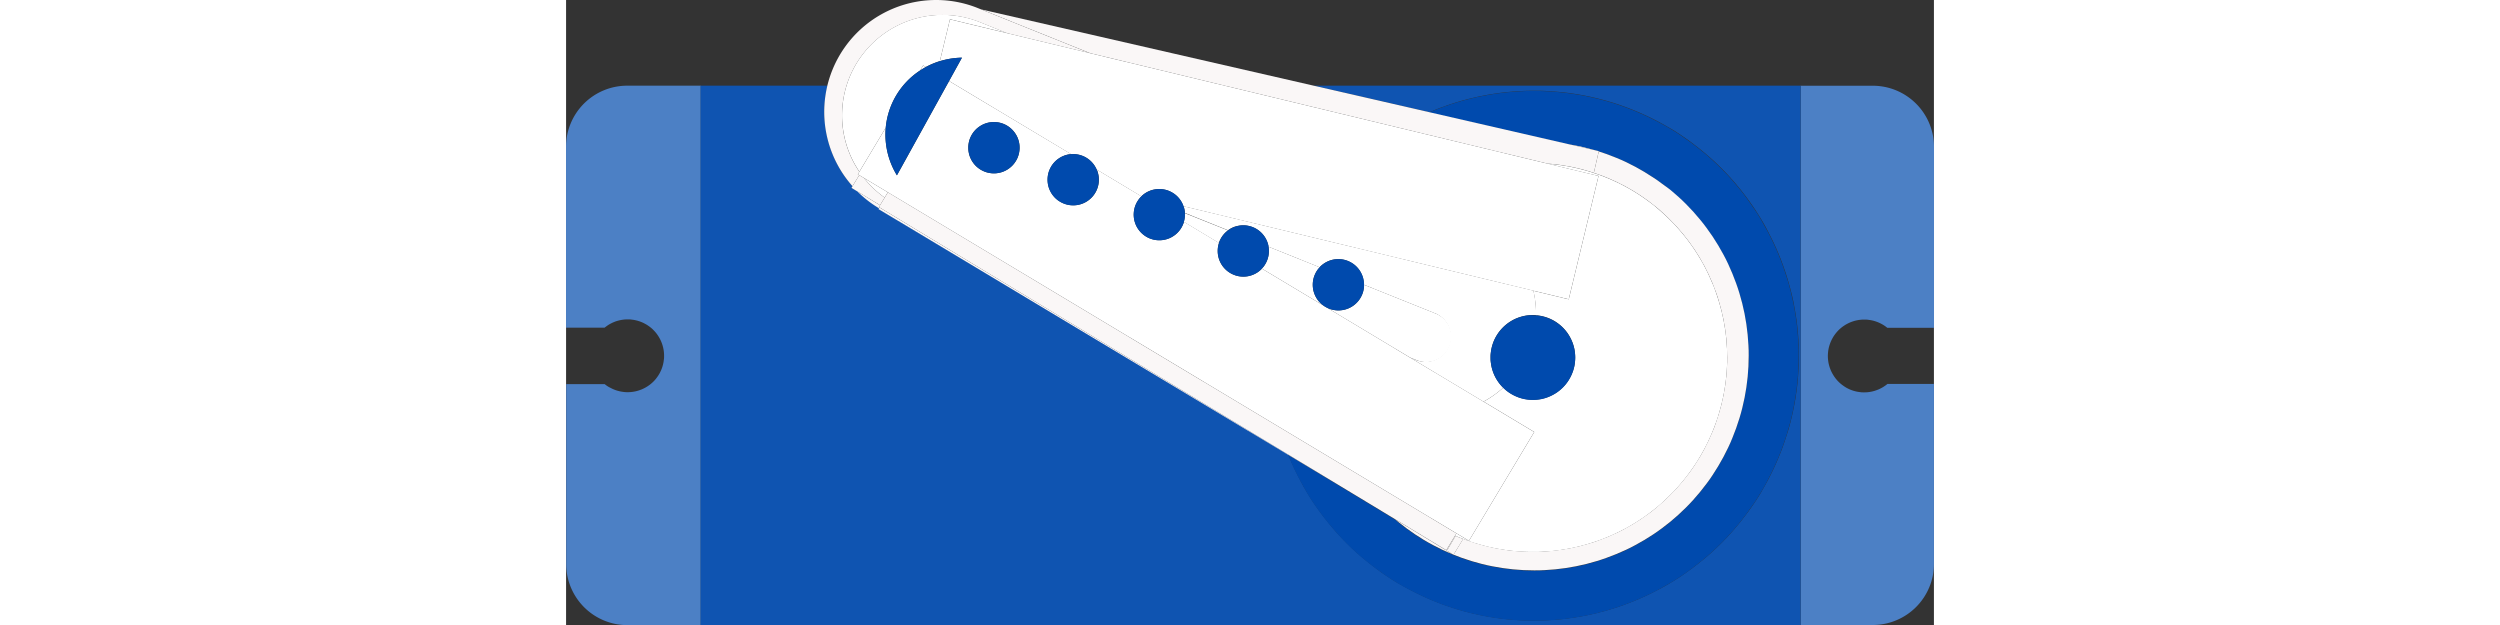 <svg xmlns="http://www.w3.org/2000/svg" width="120" height="30" viewBox="0 0 648.03 296.1"><rect x="0" y="0" width="648.03" height="296.1" fill="#333333" stroke="none"/><defs><style>.cls-1{fill:#4c80c5;}.cls-2{fill:#0f54b1;}.cls-3{fill:#004aad;}.cls-4{fill:#faf7f7;}.cls-5{fill:#fff;}</style></defs><title>Asset 1</title><g id="Layer_2" data-name="Layer 2"><g id="Layer_1-2" data-name="Layer 1"><path class="cls-1" d="M512.48,307a16.5,16.5,0,0,1-1.36,1,14.4,14.4,0,0,1-1.46.87,15.37,15.37,0,0,1-1.53.73q-.78.31-1.59.57c-.54.16-1.09.3-1.64.41s-1.11.19-1.68.25-1.12.08-1.69.08-1.13,0-1.69-.08-1.12-.14-1.67-.25-1.1-.25-1.65-.41-1.07-.36-1.59-.57-1-.46-1.53-.73A14.26,14.26,0,0,1,492,308a16.5,16.5,0,0,1-1.36-1,16.91,16.91,0,0,1-1.26-1.13c-.39-.4-.77-.82-1.13-1.26a15,15,0,0,1-1-1.36c-.31-.47-.6-.95-.87-1.45a17.8,17.8,0,0,1-1.71-4.77,15.61,15.61,0,0,1-.24-1.67,15.91,15.91,0,0,1,0-3.38,16.17,16.17,0,0,1,.24-1.68,15.77,15.77,0,0,1,.42-1.64,17.68,17.68,0,0,1,1.29-3.12c.27-.5.56-1,.87-1.45a15,15,0,0,1,1-1.36c.36-.44.74-.86,1.13-1.26s.82-.78,1.26-1.14.89-.69,1.36-1a14.26,14.26,0,0,1,1.45-.87c.5-.27,1-.51,1.53-.73s1.05-.4,1.59-.57,1.09-.3,1.65-.41,1.11-.19,1.67-.25,1.13-.08,1.69-.08,1.13,0,1.69.08,1.12.14,1.68.25,1.1.25,1.64.41,1.07.36,1.59.57a15.37,15.37,0,0,1,1.53.73,14.4,14.4,0,0,1,1.46.87c.46.31.91.64,1.34,1h22.12V194.64a29,29,0,0,0-29-29H471.44V421.12h34.17a29,29,0,0,0,29-29V306.91H512.53Z" transform="translate(113.44 -125.02)"/><path class="cls-1" d="M-84.47,165.61a29,29,0,0,0-29,29v85.63h18.3c.43-.35.88-.68,1.34-1a14.26,14.26,0,0,1,1.45-.87c.5-.27,1-.51,1.53-.73s1-.4,1.59-.57,1.09-.3,1.65-.41,1.11-.19,1.67-.25,1.13-.08,1.69-.08,1.13,0,1.69.08,1.12.14,1.68.25,1.1.25,1.64.41,1.07.36,1.59.57a15.37,15.37,0,0,1,1.53.73,14.4,14.4,0,0,1,1.46.87c.47.31.92.65,1.36,1s.85.74,1.25,1.14.78.82,1.14,1.26.69.89,1,1.36.6.95.87,1.45.5,1,.72,1.53a15.05,15.05,0,0,1,.57,1.59c.16.54.3,1.09.41,1.64s.19,1.12.25,1.68.08,1.12.08,1.69,0,1.13-.08,1.69-.14,1.12-.25,1.67-.25,1.11-.41,1.65a15.05,15.05,0,0,1-.57,1.59q-.33.78-.72,1.53c-.27.5-.56,1-.87,1.45s-.65.93-1,1.36-.74.86-1.14,1.26-.82.77-1.25,1.13a16.5,16.5,0,0,1-1.36,1,14.4,14.4,0,0,1-1.46.87,15.37,15.37,0,0,1-1.53.73q-.78.31-1.59.57c-.54.16-1.09.3-1.64.41s-1.11.19-1.68.25-1.12.08-1.69.08-1.13,0-1.69-.08-1.12-.14-1.67-.25-1.1-.25-1.65-.41-1.07-.36-1.59-.57-1-.46-1.53-.73A14.26,14.26,0,0,1-93.8,308a16.5,16.5,0,0,1-1.36-1l0,0h-18.23v85.18a29,29,0,0,0,29,29h34.76V165.61Z" transform="translate(113.44 -125.02)"/><path class="cls-2" d="M240.74,165.61l54.86,12.58c.49-.21,1-.43,1.48-.63q2.85-1.19,5.76-2.22c1.93-.7,3.88-1.34,5.85-1.94s3.95-1.14,5.94-1.64,4-.95,6-1.35,4-.75,6.07-1.06,4.08-.55,6.12-.75,4.1-.35,6.15-.45,4.11-.16,6.17-.16,4.11,0,6.16.16,4.1.25,6.15.45,4.09.45,6.12.75,4.06.66,6.08,1.06,4,.85,6,1.35,4,1.05,5.94,1.64,3.92,1.24,5.86,1.94,3.85,1.43,5.75,2.22,3.78,1.62,5.64,2.5,3.69,1.8,5.51,2.77,3.6,2,5.36,3,3.5,2.15,5.21,3.3,3.39,2.32,5,3.55,3.27,2.49,4.86,3.79,3.15,2.65,4.67,4,3,2.79,4.47,4.25,2.87,2.94,4.25,4.46,2.72,3.08,4,4.67,2.57,3.21,3.79,4.86,2.41,3.34,3.55,5.05,2.24,3.44,3.3,5.2,2.07,3.56,3,5.37,1.89,3.65,2.77,5.51,1.71,3.73,2.5,5.63,1.53,3.82,2.22,5.76,1.34,3.88,1.93,5.85,1.15,4,1.65,5.94,1,4,1.35,6,.75,4,1.05,6.08.56,4.07.76,6.12.35,4.09.45,6.14.15,4.11.15,6.17,0,4.11-.15,6.16-.25,4.11-.45,6.15-.46,4.09-.76,6.12-.65,4.06-1.05,6.08-.85,4-1.35,6-1,4-1.65,5.95-1.24,3.91-1.93,5.85-1.43,3.85-2.22,5.75-1.62,3.78-2.5,5.64-1.8,3.69-2.77,5.51-2,3.6-3,5.36-2.16,3.5-3.3,5.21-2.33,3.39-3.55,5-2.49,3.28-3.79,4.86-2.65,3.15-4,4.67-2.8,3-4.25,4.47-2.94,2.87-4.47,4.25-3.08,2.72-4.67,4-3.21,2.57-4.86,3.79-3.33,2.41-5,3.55-3.45,2.24-5.21,3.3-3.55,2.07-5.36,3-3.65,1.89-5.51,2.77-3.74,1.71-5.64,2.5-3.82,1.53-5.75,2.22-3.89,1.34-5.86,1.93-3.94,1.15-5.94,1.65-4,.95-6,1.35-4.05.75-6.08,1.05-4.07.56-6.12.76-4.1.35-6.15.45-4.11.15-6.16.15-4.11-.05-6.17-.15-4.1-.25-6.15-.45-4.08-.45-6.12-.76-4.05-.65-6.07-1.05-4-.85-6-1.35-4-1.05-5.94-1.65-3.92-1.24-5.85-1.93-3.86-1.43-5.76-2.22-3.78-1.62-5.63-2.5-3.7-1.8-5.51-2.77-3.6-2-5.37-3-3.5-2.16-5.21-3.3-3.39-2.32-5-3.55-3.27-2.49-4.86-3.79-3.14-2.65-4.67-4-3-2.8-4.46-4.25-2.87-2.94-4.25-4.47-2.73-3.08-4-4.67-2.57-3.21-3.8-4.86-2.4-3.33-3.55-5-2.24-3.44-3.29-5.21-2.07-3.55-3-5.36-1.9-3.65-2.78-5.51-1.71-3.74-2.49-5.64c-.17-.4-.33-.82-.5-1.22l-194-116.38.24-.41a52.38,52.38,0,0,1-10.27-8L21.77,214l.48-.78a53.36,53.36,0,0,1-11.84-47.62H-49.71V421.12H471.44V165.61Z" transform="translate(113.44 -125.02)"/><path class="cls-3" d="M365,194c1.63.32,3.26.69,4.87,1.09,1.37.34,2.73.72,4.08,1.12l1.9.44,0,.13c1.21.38,2.41.78,3.59,1.2q2.36.84,4.66,1.8t4.56,2c1.5.71,3,1.46,4.45,2.24s2.92,1.61,4.34,2.46,2.83,1.75,4.22,2.67,2.74,1.88,4.08,2.87,2.64,2,3.93,3.07,2.54,2.14,3.77,3.26,2.44,2.26,3.62,3.44,2.32,2.38,3.44,3.61,2.2,2.49,3.25,3.78,2.08,2.6,3.07,3.93,2,2.7,2.88,4.08,1.81,2.79,2.66,4.21,1.68,2.88,2.46,4.34,1.53,3,2.25,4.46,1.38,3,2,4.56,1.23,3.09,1.79,4.65,1.08,3.15,1.57,4.74.92,3.19,1.33,4.81.77,3.23,1.09,4.86.61,3.27.85,4.92.45,3.29.61,5,.29,3.31.37,5,.12,3.33.12,5,0,3.32-.12,5-.2,3.31-.37,5-.36,3.31-.61,4.95-.53,3.28-.85,4.91-.69,3.26-1.09,4.87-.85,3.22-1.33,4.81-1,3.17-1.57,4.74-1.16,3.11-1.79,4.65-1.31,3.06-2,4.56-1.46,3-2.25,4.45-1.6,2.92-2.46,4.34-1.74,2.84-2.66,4.22-1.89,2.74-2.88,4.08-2,2.64-3.07,3.93-2.14,2.54-3.25,3.78-2.27,2.43-3.44,3.61-2.38,2.32-3.62,3.44-2.49,2.2-3.77,3.26-2.6,2.07-3.93,3.06-2.7,1.95-4.08,2.88-2.79,1.81-4.22,2.67-2.87,1.67-4.34,2.45-2.95,1.54-4.45,2.25-3,1.38-4.56,2-3.09,1.23-4.66,1.79-3.14,1.09-4.73,1.57-3.2.92-4.81,1.33-3.24.77-4.87,1.09-3.27.61-4.91.85-3.3.45-4.95.61-3.31.29-5,.37-3.32.12-5,.12-3.33,0-5-.12-3.32-.2-5-.37-3.31-.36-4.95-.61-3.29-.52-4.92-.85-3.25-.69-4.87-1.09-3.21-.85-4.8-1.33-3.17-1-4.74-1.57c-1.31-.47-2.61-1-3.91-1.49l0,.07-.45-.27-.25-.1q-2.31-1-4.56-2c-1.51-.71-3-1.46-4.46-2.25s-2.91-1.6-4.34-2.45-2.83-1.75-4.21-2.67-2.74-1.88-4.08-2.88-2.65-2-3.93-3.06c-.43-.35-.83-.73-1.25-1.08l-5.95-3.63-17-10.28L228.6,340.47c.17.4.33.82.5,1.22q1.17,2.85,2.49,5.64c.88,1.86,1.81,3.69,2.78,5.51s2,3.6,3,5.36,2.15,3.5,3.29,5.21,2.33,3.39,3.55,5,2.49,3.28,3.8,4.86,2.64,3.15,4,4.67,2.79,3,4.25,4.47,2.94,2.87,4.46,4.25,3.08,2.72,4.67,4,3.21,2.57,4.86,3.79,3.33,2.41,5,3.55,3.45,2.24,5.21,3.3,3.55,2.07,5.37,3,3.65,1.89,5.51,2.77,3.73,1.71,5.63,2.5,3.82,1.53,5.76,2.22,3.88,1.34,5.85,1.93,3.95,1.15,5.94,1.65,4,.95,6,1.35,4,.75,6.07,1.05,4.08.56,6.12.76,4.1.35,6.15.45,4.11.15,6.17.15,4.11-.05,6.16-.15,4.1-.25,6.15-.45,4.09-.45,6.12-.76,4.06-.65,6.08-1.05,4-.85,6-1.35,4-1.05,5.94-1.65,3.92-1.24,5.86-1.93,3.85-1.43,5.75-2.22,3.78-1.62,5.64-2.5,3.69-1.8,5.51-2.77,3.6-2,5.36-3,3.5-2.16,5.21-3.3,3.39-2.32,5-3.55,3.27-2.49,4.86-3.79,3.15-2.65,4.67-4,3-2.8,4.47-4.25,2.87-2.94,4.25-4.47,2.72-3.08,4-4.67,2.57-3.21,3.79-4.86,2.41-3.33,3.55-5,2.24-3.44,3.3-5.21,2.07-3.55,3-5.36,1.89-3.65,2.77-5.51,1.71-3.74,2.5-5.64,1.53-3.81,2.22-5.75,1.34-3.89,1.93-5.85,1.15-3.95,1.65-5.95,1-4,1.35-6,.75-4,1.05-6.08.56-4.07.76-6.12.35-4.09.45-6.15.15-4.11.15-6.16,0-4.11-.15-6.17-.25-4.1-.45-6.14-.46-4.09-.76-6.12-.65-4.06-1.05-6.08-.85-4-1.35-6-1-4-1.65-5.94-1.24-3.92-1.93-5.85-1.43-3.86-2.22-5.76-1.62-3.77-2.5-5.63-1.8-3.7-2.77-5.51-2-3.6-3-5.37-2.16-3.5-3.3-5.2-2.33-3.39-3.55-5.05-2.49-3.27-3.79-4.86-2.65-3.14-4-4.67-2.8-3-4.25-4.46-2.94-2.87-4.47-4.25-3.08-2.73-4.67-4-3.21-2.57-4.86-3.79-3.33-2.41-5-3.55-3.45-2.25-5.21-3.3-3.55-2.07-5.36-3-3.65-1.9-5.51-2.77-3.74-1.72-5.64-2.5-3.82-1.53-5.75-2.22-3.89-1.34-5.86-1.94-3.94-1.14-5.94-1.64-4-.95-6-1.35-4.05-.75-6.08-1.06-4.07-.55-6.12-.75-4.1-.35-6.15-.45-4.11-.16-6.16-.16-4.11,0-6.17.16-4.1.25-6.15.45-4.08.45-6.12.75-4.05.66-6.07,1.06-4,.85-6,1.35-4,1.05-5.94,1.64-3.92,1.24-5.85,1.94-3.86,1.43-5.76,2.22c-.5.2-1,.42-1.48.63l66.13,15.17C362.82,193.54,363.9,193.73,365,194Z" transform="translate(113.44 -125.02)"/><path class="cls-4" d="M365,194c-1.08-.22-2.16-.41-3.25-.59l12.2,2.8c-1.35-.4-2.71-.78-4.08-1.12C368.24,194.64,366.61,194.27,365,194Z" transform="translate(113.44 -125.02)"/><path class="cls-4" d="M379.85,209.27c1.39.57,2.77,1.18,4.13,1.83s2.71,1.32,4,2,2.64,1.46,3.94,2.23,2.56,1.58,3.82,2.42,2.48,1.71,3.69,2.6,2.4,1.83,3.57,2.79,2.31,1.94,3.42,3,2.21,2,3.28,3.12,2.1,2.15,3.12,3.27,2,2.26,2.95,3.43,1.88,2.35,2.78,3.56,1.77,2.44,2.61,3.7,1.64,2.53,2.41,3.82,1.52,2.6,2.23,3.93,1.39,2.68,2,4,1.25,2.74,1.83,4.14,1.12,2.8,1.63,4.21,1,2.86,1.41,4.3.84,2.89,1.21,4.36.7,2.93,1,4.41.55,3,.77,4.45.41,3,.56,4.49.26,3,.33,4.51.11,3,.11,4.52,0,3-.11,4.52-.18,3-.33,4.51-.33,3-.56,4.49-.47,3-.77,4.46-.62,2.94-1,4.41-.77,2.91-1.21,4.36-.91,2.87-1.41,4.29-1,2.82-1.63,4.22-1.19,2.77-1.83,4.13-1.33,2.71-2,4-1.45,2.64-2.23,3.94-1.58,2.56-2.41,3.82-1.71,2.48-2.61,3.69-1.82,2.4-2.78,3.57-1.94,2.3-2.95,3.42-2.06,2.21-3.12,3.28-2.16,2.1-3.28,3.11-2.26,2-3.42,3-2.35,1.88-3.57,2.78-2.44,1.77-3.69,2.6-2.53,1.65-3.82,2.42-2.61,1.52-3.94,2.23-2.67,1.39-4,2-2.74,1.25-4.13,1.83-2.8,1.12-4.22,1.63-2.85,1-4.29,1.41-2.9.84-4.36,1.21-2.93.7-4.41,1-3,.55-4.46.77-3,.41-4.49.56-3,.26-4.51.33-3,.11-4.52.11-3,0-4.52-.11-3-.19-4.51-.33-3-.34-4.48-.56-3-.48-4.46-.77-2.95-.62-4.41-1-2.92-.77-4.36-1.21-2.87-.91-4.29-1.41c-.68-.25-1.34-.52-2-.78L307,387.81c1.3.52,2.6,1,3.91,1.49,1.57.56,3.15,1.09,4.74,1.57s3.19.92,4.8,1.33,3.24.77,4.87,1.09,3.27.61,4.92.85,3.29.45,4.95.61,3.31.29,5,.37,3.32.12,5,.12,3.32,0,5-.12,3.32-.2,5-.37,3.3-.36,4.95-.61,3.28-.52,4.91-.85,3.26-.69,4.87-1.09,3.22-.85,4.81-1.33,3.17-1,4.73-1.57,3.12-1.16,4.66-1.79,3.05-1.31,4.56-2,3-1.46,4.45-2.25,2.92-1.6,4.34-2.45,2.83-1.75,4.22-2.67,2.74-1.88,4.08-2.88,2.64-2,3.93-3.06,2.54-2.15,3.77-3.26,2.44-2.27,3.62-3.44,2.32-2.38,3.44-3.61,2.2-2.5,3.25-3.78,2.08-2.6,3.07-3.93,2-2.7,2.88-4.08,1.81-2.79,2.66-4.22,1.68-2.87,2.46-4.34,1.53-2.95,2.25-4.45,1.38-3,2-4.56,1.23-3.09,1.79-4.65,1.08-3.15,1.57-4.74.92-3.19,1.33-4.81.77-3.23,1.09-4.87.61-3.26.85-4.91.45-3.3.61-4.95.29-3.31.37-5,.12-3.33.12-5,0-3.33-.12-5-.2-3.32-.37-5-.36-3.31-.61-5-.53-3.29-.85-4.92-.69-3.25-1.09-4.86-.85-3.22-1.33-4.81-1-3.17-1.57-4.74-1.16-3.11-1.79-4.65-1.31-3.06-2-4.56-1.46-3-2.25-4.46-1.6-2.91-2.46-4.34-1.74-2.83-2.66-4.21-1.89-2.74-2.88-4.08-2-2.65-3.07-3.93-2.14-2.55-3.25-3.78-2.27-2.43-3.44-3.61-2.38-2.32-3.62-3.44-2.49-2.2-3.77-3.26S407,213,405.7,212s-2.7-2-4.08-2.87-2.79-1.81-4.22-2.67-2.87-1.67-4.34-2.46-2.95-1.53-4.45-2.24-3-1.38-4.56-2-3.09-1.24-4.66-1.8c-1.18-.42-2.38-.82-3.59-1.2l-2.33,10.19c.72.24,1.44.46,2.16.72C377.05,208.15,378.46,208.69,379.85,209.27Z" transform="translate(113.44 -125.02)"/><path class="cls-4" d="M279.44,371.1c.42.35.82.73,1.25,1.08q1.92,1.57,3.93,3.06c1.34,1,2.69,1.95,4.08,2.88s2.79,1.81,4.21,2.67,2.87,1.67,4.34,2.45,2.95,1.54,4.46,2.25,3,1.38,4.56,2l.25.1Z" transform="translate(113.44 -125.02)"/><path class="cls-4" d="M351.54,202.54c.69.06,1.39.09,2.08.16,1.5.14,3,.33,4.49.55s3,.48,4.46.77,2.95.63,4.41,1,2.91.77,4.36,1.21c.71.22,1.42.47,2.13.7l2.33-10.19,0-.13-1.9-.44-12.2-2.8L295.6,178.19l-54.86-12.58L83.21,129.48l51.66,20.75Z" transform="translate(113.44 -125.02)"/><path class="cls-4" d="M34.78,223.12l.52-.87L24.55,215.7a52.38,52.38,0,0,0,10.27,8l.24-.39Z" transform="translate(113.44 -125.02)"/><path class="cls-4" d="M22.25,213.23,25.44,208l-.66-.4.73-1.2a47.57,47.57,0,0,1,57.06-70.87l13,5.23,39.29,9.48L83.21,129.48l-1.57-.63a53,53,0,0,0-59.39,84.38Z" transform="translate(113.44 -125.02)"/><path class="cls-4" d="M309.34,379.5l-1.34-.59L304,385.66l-.28-.17-.11.17-30.07-18.19,5.95,3.63,27.08,16.51.45.27,0-.07,4.55-7.46C310.82,380.07,310.07,379.8,309.34,379.5Z" transform="translate(113.44 -125.02)"/><path class="cls-4" d="M35.3,222.25l2.19-3.62a47,47,0,0,1-9.82-9.31L25.44,208l-3.19,5.24-.48.78,2.78,1.69Z" transform="translate(113.44 -125.02)"/><polygon class="cls-4" points="148.5 98.27 148.26 98.66 148.02 99.07 342.05 215.45 369.94 232.18 148.5 98.27"/><path class="cls-4" d="M304,385.66l4.05-6.75-.28-.13-4.05,6.71Z" transform="translate(113.44 -125.02)"/><path class="cls-5" d="M375.7,208.38l-14.11,58.44-16.78-4.06a47.68,47.68,0,0,1,1.24,11.64l.51,0c.65.07,1.3.16,1.95.29s1.28.29,1.91.48,1.24.41,1.85.66a19.31,19.31,0,0,1,3.47,1.86,19.51,19.51,0,0,1,1.58,1.17c.51.42,1,.86,1.46,1.32s.9.95,1.32,1.46.81,1,1.17,1.58a20.15,20.15,0,0,1,1.85,3.47,17,17,0,0,1,.67,1.85c.19.63.35,1.27.48,1.91s.22,1.29.28,1.95a19.36,19.36,0,0,1,0,3.93c-.06.65-.16,1.3-.28,1.95s-.29,1.28-.48,1.91a18.65,18.65,0,0,1-.67,1.85,20.15,20.15,0,0,1-1.85,3.47c-.36.54-.76,1.07-1.17,1.58s-.86,1-1.32,1.46-.95.9-1.46,1.32-1,.81-1.58,1.17a20.15,20.15,0,0,1-3.47,1.85,18.65,18.65,0,0,1-1.85.67c-.63.19-1.27.35-1.91.48s-1.3.22-1.95.28a19.36,19.36,0,0,1-3.93,0c-.66-.06-1.31-.16-1.95-.28s-1.28-.29-1.91-.48a17,17,0,0,1-1.85-.67,20.15,20.15,0,0,1-3.47-1.85c-.55-.36-1.07-.76-1.58-1.17s-.9-.78-1.33-1.2a47.41,47.41,0,0,1-9.29,6.61l24,14.39L314.3,381.24l-5.92-3.55-.66,1.09.28.13,1.34.59c.73.3,1.48.57,2.22.85s1.32.53,2,.78c1.42.5,2.85,1,4.29,1.41s2.9.84,4.36,1.21,2.93.7,4.41,1,3,.55,4.46.77,3,.41,4.48.56,3,.26,4.51.33,3,.11,4.52.11,3,0,4.52-.11,3-.19,4.51-.33,3-.34,4.49-.56,3-.48,4.46-.77,2.95-.62,4.41-1,2.91-.77,4.36-1.21,2.87-.91,4.29-1.41,2.83-1.06,4.22-1.63,2.77-1.19,4.13-1.83,2.71-1.33,4-2,2.64-1.45,3.94-2.23,2.56-1.58,3.82-2.42,2.48-1.7,3.69-2.6,2.4-1.83,3.57-2.78,2.31-1.94,3.42-3,2.21-2.05,3.28-3.11,2.1-2.16,3.12-3.28,2-2.26,2.95-3.42,1.88-2.36,2.78-3.57,1.77-2.44,2.61-3.69,1.64-2.53,2.41-3.82,1.52-2.61,2.23-3.94,1.39-2.68,2-4,1.25-2.74,1.83-4.13,1.12-2.8,1.63-4.22,1-2.85,1.41-4.29.84-2.9,1.21-4.36.7-2.94,1-4.41.55-3,.77-4.46.41-3,.56-4.49.26-3,.33-4.51.11-3,.11-4.52,0-3-.11-4.52-.18-3-.33-4.51-.33-3-.56-4.49-.47-3-.77-4.45-.62-3-1-4.41-.77-2.92-1.21-4.36-.91-2.88-1.41-4.3-1-2.82-1.63-4.21-1.19-2.78-1.83-4.14-1.33-2.71-2-4-1.45-2.64-2.23-3.93-1.58-2.57-2.41-3.82-1.71-2.49-2.61-3.7-1.82-2.4-2.78-3.56-1.94-2.31-2.95-3.43-2.06-2.21-3.12-3.27-2.16-2.11-3.28-3.12-2.26-2-3.42-3-2.35-1.89-3.57-2.79-2.44-1.76-3.69-2.6-2.53-1.64-3.82-2.42-2.61-1.52-3.94-2.23-2.67-1.39-4-2-2.74-1.26-4.13-1.83-2.8-1.12-4.22-1.63c-.72-.26-1.44-.48-2.16-.72s-1.42-.48-2.13-.7c-1.45-.44-2.9-.84-4.36-1.21s-2.93-.69-4.41-1-3-.55-4.46-.77-3-.41-4.49-.55c-.69-.07-1.39-.1-2.08-.16Z" transform="translate(113.44 -125.02)"/><path class="cls-5" d="M38,185.52A36.32,36.32,0,0,1,54.3,158.39L55.71,156l1.26.76a36.88,36.88,0,0,1,6.68-2.8l4.78-19.81,27.15,6.56-13-5.23a47.57,47.57,0,0,0-57.06,70.87Z" transform="translate(113.44 -125.02)"/><path class="cls-5" d="M27.67,209.32a47,47,0,0,0,9.82,9.31L39,216.12Z" transform="translate(113.44 -125.02)"/><path class="cls-5" d="M330.54,308.69l-.13-.12c-.46-.47-.9-.95-1.32-1.46a20.88,20.88,0,0,1-2.19-3.27,19.27,19.27,0,0,1-.84-1.78c-.25-.61-.47-1.23-.66-1.85s-.35-1.27-.48-1.91-.22-1.3-.29-1.95-.09-1.31-.09-2,0-1.31.09-2,.16-1.31.29-1.95.29-1.28.48-1.91a19.54,19.54,0,0,1,2.52-5.32,17.9,17.9,0,0,1,1.17-1.58c.42-.51.86-1,1.32-1.46s.95-.9,1.46-1.32a17.9,17.9,0,0,1,1.58-1.17,19.78,19.78,0,0,1,5.32-2.52c.63-.19,1.27-.35,1.91-.48s1.29-.22,1.95-.29,1.31-.09,2-.09c.49,0,1,0,1.46.07a47.68,47.68,0,0,0-1.24-11.64l-165.76-40a11.07,11.07,0,0,1,.65,3.22l20.43,8.2c.16-.12.32-.25.5-.37a11.74,11.74,0,0,1,2.1-1.12A11.51,11.51,0,0,1,205,232a11.82,11.82,0,0,1,4.74,0,11.51,11.51,0,0,1,2.28.69,11.74,11.74,0,0,1,2.1,1.12,12.2,12.2,0,0,1,4.48,5.46,12.52,12.52,0,0,1,.69,2.28c0,.11,0,.23,0,.35l24.25,9.74c.09-.1.17-.2.27-.3a12.63,12.63,0,0,1,1.84-1.51,12.47,12.47,0,0,1,2.1-1.12,12.25,12.25,0,0,1,2.28-.7,12.38,12.38,0,0,1,4.75,0,12.25,12.25,0,0,1,2.28.7,12.47,12.47,0,0,1,2.1,1.12,12.14,12.14,0,0,1,3.35,3.35,12.47,12.47,0,0,1,1.12,2.1,11.51,11.51,0,0,1,.69,2.28,11.91,11.91,0,0,1,.24,2.37h0l33.89,13.61a11.94,11.94,0,0,1-8.9,22.15l-3.24-1.3,34.88,20.91A47.41,47.41,0,0,0,330.54,308.69Z" transform="translate(113.44 -125.02)"/><path class="cls-5" d="M158.76,217.85l.33.19.1-.09Z" transform="translate(113.44 -125.02)"/><path class="cls-5" d="M197.27,237.15a12.7,12.7,0,0,1,1.52-1.84,12.21,12.21,0,0,1,1.34-1.14L179.7,226c0,.25,0,.5,0,.76a11.76,11.76,0,0,1-.24,2.37c-.07.35-.16.69-.26,1l16.61,10c.09-.28.19-.56.3-.83A12.91,12.91,0,0,1,197.27,237.15Z" transform="translate(113.44 -125.02)"/><path class="cls-5" d="M242.36,266.68a12.47,12.47,0,0,1-1.12-2.1,12.25,12.25,0,0,1-.7-2.28,12.38,12.38,0,0,1,0-4.75,12.25,12.25,0,0,1,.7-2.28,12.47,12.47,0,0,1,1.12-2.1,12.29,12.29,0,0,1,1.24-1.54l-24.25-9.74a12.43,12.43,0,0,1,.18,2,12.69,12.69,0,0,1-.23,2.37,13,13,0,0,1-.69,2.28,12.52,12.52,0,0,1-1.13,2.1,11.32,11.32,0,0,1-1.31,1.62l29.34,17.6a13.3,13.3,0,0,1-1.64-1.36A12.63,12.63,0,0,1,242.36,266.68Z" transform="translate(113.44 -125.02)"/><path class="cls-5" d="M305.12,289.06a11.89,11.89,0,0,0-6.61-15.52l-33.89-13.61a11.76,11.76,0,0,1-.24,2.37,11.51,11.51,0,0,1-.69,2.28,12.47,12.47,0,0,1-1.12,2.1,12.14,12.14,0,0,1-3.35,3.35,12.47,12.47,0,0,1-2.1,1.12,11.51,11.51,0,0,1-2.28.69,11.87,11.87,0,0,1-4.75,0,11.51,11.51,0,0,1-2.28-.69c-.29-.12-.57-.26-.85-.4l39.41,23.64,3.24,1.3A11.88,11.88,0,0,0,305.12,289.06Z" transform="translate(113.44 -125.02)"/><path class="cls-3" d="M342.63,274.42c-.66.07-1.31.16-1.95.29s-1.28.29-1.91.48a19.54,19.54,0,0,0-5.32,2.52,17.9,17.9,0,0,0-1.58,1.17c-.51.42-1,.86-1.46,1.32s-.9.95-1.32,1.46a17.9,17.9,0,0,0-1.17,1.58,19.78,19.78,0,0,0-2.52,5.32c-.19.63-.35,1.27-.48,1.91s-.22,1.29-.29,1.95-.09,1.31-.09,2,0,1.32.09,2,.16,1.3.29,1.95.29,1.28.48,1.91.41,1.24.66,1.85a19.31,19.31,0,0,0,1.86,3.47,19.51,19.51,0,0,0,1.17,1.58c.42.51.86,1,1.32,1.46l.13.12c.43.42.87.82,1.33,1.2s1,.81,1.58,1.17a20.15,20.15,0,0,0,3.47,1.85,17,17,0,0,0,1.85.67c.63.19,1.27.35,1.91.48s1.29.22,1.95.28a19.36,19.36,0,0,0,3.93,0c.65-.06,1.3-.16,1.95-.28s1.28-.29,1.91-.48a18.65,18.65,0,0,0,1.85-.67,20.15,20.15,0,0,0,3.47-1.85c.54-.36,1.07-.76,1.58-1.17s1-.86,1.46-1.32.9-.95,1.32-1.46.81-1,1.17-1.58a20.15,20.15,0,0,0,1.85-3.47,18.65,18.65,0,0,0,.67-1.85c.19-.63.35-1.27.48-1.91s.22-1.3.28-1.95a19.36,19.36,0,0,0,0-3.93c-.06-.66-.16-1.31-.28-1.95s-.29-1.28-.48-1.91a17,17,0,0,0-.67-1.85,20.15,20.15,0,0,0-1.85-3.47c-.36-.55-.76-1.07-1.17-1.58s-.86-1-1.32-1.46-.95-.9-1.46-1.32a20.88,20.88,0,0,0-3.27-2.19,19.27,19.27,0,0,0-1.78-.84c-.61-.25-1.23-.47-1.85-.66s-1.27-.35-1.91-.48-1.3-.22-1.95-.29l-.51,0c-.49,0-1-.07-1.46-.07C343.94,274.33,343.28,274.36,342.63,274.42Z" transform="translate(113.44 -125.02)"/><path class="cls-5" d="M68.43,134.19,63.65,154a36.94,36.94,0,0,1,10.46-1.66L68,163.41l57.77,34.65c.34,0,.67-.05,1-.05a11.76,11.76,0,0,1,2.37.24,11.51,11.51,0,0,1,2.28.69,11.74,11.74,0,0,1,2.1,1.12,12.14,12.14,0,0,1,3.35,3.35,12.57,12.57,0,0,1,1.05,1.94l20.83,12.5.43.1a11.75,11.75,0,0,1,3.74-2.45,11.51,11.51,0,0,1,2.28-.69,11.82,11.82,0,0,1,4.74,0,11.12,11.12,0,0,1,2.28.69,12.42,12.42,0,0,1,2.1,1.12,11.86,11.86,0,0,1,3.36,3.36,11.74,11.74,0,0,1,1.12,2.1c.09.22.16.44.24.67l165.76,40,16.78,4.06,14.11-58.44-24.16-5.84L134.87,150.23l-39.29-9.48Z" transform="translate(113.44 -125.02)"/><polygon class="cls-4" points="417.01 260.64 417.11 260.47 421.17 253.76 421.82 252.68 152.45 91.11 150.94 93.61 148.74 97.23 148.22 98.1 148.5 98.27 369.94 232.18 386.93 242.45 417.01 260.64"/><path class="cls-5" d="M55.71,156l-1.41,2.35q1.31-.85,2.67-1.59Z" transform="translate(113.44 -125.02)"/><path class="cls-5" d="M39,216.12,308.38,377.69l5.92,3.55,30.92-51.55-24-14.39-34.88-20.91L247,270.75a11.91,11.91,0,0,1-1.25-.72l-.2-.15-29.34-17.6-.2.22a12.12,12.12,0,0,1-1.84,1.51,11.74,11.74,0,0,1-2.1,1.12,12.25,12.25,0,0,1-2.28.7,12.33,12.33,0,0,1-4.74,0,12.25,12.25,0,0,1-2.28-.7,12.09,12.09,0,0,1-3.94-2.63,12.18,12.18,0,0,1-1.52-1.84,13.24,13.24,0,0,1-1.12-2.1,12.22,12.22,0,0,1-.69-2.28,11.9,11.9,0,0,1-.23-2.37,11.76,11.76,0,0,1,.23-2.37,11.92,11.92,0,0,1,.39-1.45l-16.61-10a10.84,10.84,0,0,1-.43,1.25,11.74,11.74,0,0,1-1.12,2.1,12.75,12.75,0,0,1-1.51,1.84,11.63,11.63,0,0,1-1.85,1.51,11.79,11.79,0,0,1-2.1,1.13,12.25,12.25,0,0,1-7,.69,13,13,0,0,1-2.28-.69,11.79,11.79,0,0,1-2.1-1.13,12.14,12.14,0,0,1-3.35-3.35,11.79,11.79,0,0,1-1.13-2.1,13,13,0,0,1-.69-2.28,12.18,12.18,0,0,1,.69-7,11.79,11.79,0,0,1,1.13-2.1,11.63,11.63,0,0,1,1.51-1.85.81.81,0,0,0,.1-.09l-.33-.19-20.83-12.5a1.3,1.3,0,0,0,.08.17,12.25,12.25,0,0,1,.69,7,13,13,0,0,1-.69,2.28,12.52,12.52,0,0,1-1.13,2.1,11.55,11.55,0,0,1-1.51,1.84,12.12,12.12,0,0,1-1.84,1.51,11.74,11.74,0,0,1-2.1,1.12,12.25,12.25,0,0,1-2.28.7,12.33,12.33,0,0,1-4.74,0,12.42,12.42,0,0,1-4.38-1.82,12.2,12.2,0,0,1-1.85-1.51,12.75,12.75,0,0,1-1.51-1.84,13.24,13.24,0,0,1-1.12-2.1,11.51,11.51,0,0,1-.69-2.28,12.38,12.38,0,0,1,0-4.75,11.23,11.23,0,0,1,.69-2.27,12.91,12.91,0,0,1,1.12-2.11,13.31,13.31,0,0,1,1.51-1.84,12.2,12.2,0,0,1,1.85-1.51,11.74,11.74,0,0,1,2.1-1.12,11.12,11.12,0,0,1,2.28-.69,12.36,12.36,0,0,1,1.36-.19L68,163.41,43.31,208.08A37,37,0,0,1,38,185.52L25.51,206.39l-.73,1.2.66.4,2.23,1.33Zm50.28-33.28a12.53,12.53,0,0,1,2.37.23,13,13,0,0,1,2.28.69,11.79,11.79,0,0,1,2.1,1.13,12.14,12.14,0,0,1,3.35,3.35,11.79,11.79,0,0,1,1.13,2.1,13,13,0,0,1,.69,2.28,12.18,12.18,0,0,1-.69,7,11.79,11.79,0,0,1-1.13,2.1,11.63,11.63,0,0,1-1.51,1.85A12.75,12.75,0,0,1,96,205.1a12.42,12.42,0,0,1-2.1,1.12,11.51,11.51,0,0,1-2.28.69,11.82,11.82,0,0,1-4.74,0,11.12,11.12,0,0,1-2.28-.69,12.42,12.42,0,0,1-2.1-1.12,11.86,11.86,0,0,1-3.36-3.36,12.42,12.42,0,0,1-1.12-2.1,11.12,11.12,0,0,1-.69-2.28,12.33,12.33,0,0,1,0-4.74,11.51,11.51,0,0,1,.69-2.28,12.42,12.42,0,0,1,1.12-2.1,12.75,12.75,0,0,1,1.51-1.84,11.63,11.63,0,0,1,1.85-1.51,11.79,11.79,0,0,1,2.1-1.13,12.1,12.1,0,0,1,4.65-.92Z" transform="translate(113.44 -125.02)"/><path class="cls-3" d="M250.09,271.84a11.87,11.87,0,0,0,4.75,0,11.51,11.51,0,0,0,2.28-.69,12.47,12.47,0,0,0,2.1-1.12,12.14,12.14,0,0,0,3.35-3.35,12.47,12.47,0,0,0,1.12-2.1,11.51,11.51,0,0,0,.69-2.28,11.76,11.76,0,0,0,.24-2.37h0a11.91,11.91,0,0,0-.24-2.37,11.51,11.51,0,0,0-.69-2.28,12.47,12.47,0,0,0-1.12-2.1,12.14,12.14,0,0,0-3.35-3.35,12.47,12.47,0,0,0-2.1-1.12,12.25,12.25,0,0,0-2.28-.7,12.38,12.38,0,0,0-4.75,0,12.25,12.25,0,0,0-2.28.7,12.47,12.47,0,0,0-2.1,1.12,12.63,12.63,0,0,0-1.84,1.51c-.1.1-.18.2-.27.3a12.29,12.29,0,0,0-1.24,1.54,12.47,12.47,0,0,0-1.12,2.1,12.25,12.25,0,0,0-.7,2.28,12.38,12.38,0,0,0,0,4.75,12.25,12.25,0,0,0,.7,2.28,12.47,12.47,0,0,0,1.12,2.1,12.63,12.63,0,0,0,1.51,1.84,13.3,13.3,0,0,0,1.64,1.36l.2.15a11.91,11.91,0,0,0,1.25.72c.28.14.56.28.85.4A11.51,11.51,0,0,0,250.09,271.84Z" transform="translate(113.44 -125.02)"/><path class="cls-3" d="M218.61,248.56a13,13,0,0,0,.69-2.28,12.69,12.69,0,0,0,.23-2.37,12.43,12.43,0,0,0-.18-2c0-.12,0-.24,0-.35a12.52,12.52,0,0,0-.69-2.28,12.23,12.23,0,0,0-1.13-2.11,12.14,12.14,0,0,0-3.35-3.35,11.74,11.74,0,0,0-2.1-1.12,11.51,11.51,0,0,0-2.28-.69,11.82,11.82,0,0,0-4.74,0,11.51,11.51,0,0,0-2.28.69,11.74,11.74,0,0,0-2.1,1.12c-.18.12-.34.25-.5.37a12.21,12.21,0,0,0-1.34,1.14,12.7,12.7,0,0,0-1.52,1.84,12.91,12.91,0,0,0-1.12,2.11c-.11.27-.21.55-.3.83a11.92,11.92,0,0,0-.39,1.45,11.76,11.76,0,0,0-.23,2.37,11.9,11.9,0,0,0,.23,2.37,12.22,12.22,0,0,0,.69,2.28,13.24,13.24,0,0,0,1.12,2.1,12.18,12.18,0,0,0,1.52,1.84,12.09,12.09,0,0,0,3.94,2.63,12.25,12.25,0,0,0,2.28.7,12.33,12.33,0,0,0,4.74,0,12.25,12.25,0,0,0,2.28-.7,11.74,11.74,0,0,0,2.1-1.12A12.12,12.12,0,0,0,216,252.5l.2-.22a11.32,11.32,0,0,0,1.31-1.62A12.52,12.52,0,0,0,218.61,248.56Z" transform="translate(113.44 -125.02)"/><path class="cls-3" d="M179.74,226.73c0-.26,0-.51,0-.76a11.07,11.07,0,0,0-.65-3.22c-.08-.23-.15-.45-.24-.67a11.74,11.74,0,0,0-1.12-2.1,11.86,11.86,0,0,0-3.36-3.36,12.42,12.42,0,0,0-2.1-1.12,11.12,11.12,0,0,0-2.28-.69,11.82,11.82,0,0,0-4.74,0,11.51,11.51,0,0,0-2.28.69,11.75,11.75,0,0,0-3.74,2.45l-.1.09a.81.81,0,0,1-.1.09,11.63,11.63,0,0,0-1.51,1.85,11.79,11.79,0,0,0-1.13,2.1,12.25,12.25,0,0,0-.69,7,13,13,0,0,0,.69,2.28,11.79,11.79,0,0,0,1.13,2.1,12.14,12.14,0,0,0,3.35,3.35,11.79,11.79,0,0,0,2.1,1.13,13,13,0,0,0,2.28.69,12.18,12.18,0,0,0,7-.69,11.79,11.79,0,0,0,2.1-1.13,11.63,11.63,0,0,0,1.85-1.51,12.75,12.75,0,0,0,1.51-1.84,11.74,11.74,0,0,0,1.12-2.1,10.84,10.84,0,0,0,.43-1.25c.1-.34.19-.68.26-1A11.76,11.76,0,0,0,179.74,226.73Z" transform="translate(113.44 -125.02)"/><path class="cls-3" d="M136.88,203.41a12.14,12.14,0,0,0-3.35-3.35,11.74,11.74,0,0,0-2.1-1.12,11.51,11.51,0,0,0-2.28-.69,11.76,11.76,0,0,0-2.37-.24c-.34,0-.67,0-1,.05a12.36,12.36,0,0,0-1.36.19,11.12,11.12,0,0,0-2.28.69,11.74,11.74,0,0,0-2.1,1.12,12.2,12.2,0,0,0-1.85,1.51,13.31,13.31,0,0,0-1.51,1.84,12.91,12.91,0,0,0-1.12,2.11,11.23,11.23,0,0,0-.69,2.27,12.38,12.38,0,0,0,0,4.75,11.51,11.51,0,0,0,.69,2.28,13.24,13.24,0,0,0,1.12,2.1,12.75,12.75,0,0,0,1.51,1.84,12.2,12.2,0,0,0,1.85,1.51,12.42,12.42,0,0,0,4.38,1.82,12.33,12.33,0,0,0,4.74,0,12.25,12.25,0,0,0,2.28-.7,11.74,11.74,0,0,0,2.1-1.12,12.12,12.12,0,0,0,1.84-1.51,11.55,11.55,0,0,0,1.51-1.84,12.52,12.52,0,0,0,1.13-2.1,13,13,0,0,0,.69-2.28,12.13,12.13,0,0,0-.69-7,1.3,1.3,0,0,1-.08-.17A12.57,12.57,0,0,0,136.88,203.41Z" transform="translate(113.44 -125.02)"/><path class="cls-3" d="M84.63,183.76a11.79,11.79,0,0,0-2.1,1.13,11.63,11.63,0,0,0-1.85,1.51,12.75,12.75,0,0,0-1.51,1.84,12.42,12.42,0,0,0-1.12,2.1,11.51,11.51,0,0,0-.69,2.28,12.33,12.33,0,0,0,0,4.74,11.12,11.12,0,0,0,.69,2.28,12.42,12.42,0,0,0,1.12,2.1,11.86,11.86,0,0,0,3.36,3.36,12.42,12.42,0,0,0,2.1,1.12,11.12,11.12,0,0,0,2.28.69,11.82,11.82,0,0,0,4.74,0,11.51,11.51,0,0,0,2.28-.69A12.42,12.42,0,0,0,96,205.1a12.75,12.75,0,0,0,1.84-1.51,11.63,11.63,0,0,0,1.51-1.85,11.79,11.79,0,0,0,1.13-2.1,12.25,12.25,0,0,0,.69-7,13,13,0,0,0-.69-2.28,11.79,11.79,0,0,0-1.13-2.1A12.14,12.14,0,0,0,96,184.89a11.79,11.79,0,0,0-2.1-1.13,13,13,0,0,0-2.28-.69,12.18,12.18,0,0,0-7,.69Z" transform="translate(113.44 -125.02)"/><path class="cls-3" d="M74.11,152.34A37.33,37.33,0,0,0,57,156.8q-1.36.73-2.67,1.59A36.32,36.32,0,0,0,38,185.52a37,37,0,0,0,5.29,22.56L68,163.41Z" transform="translate(113.44 -125.02)"/></g></g></svg>